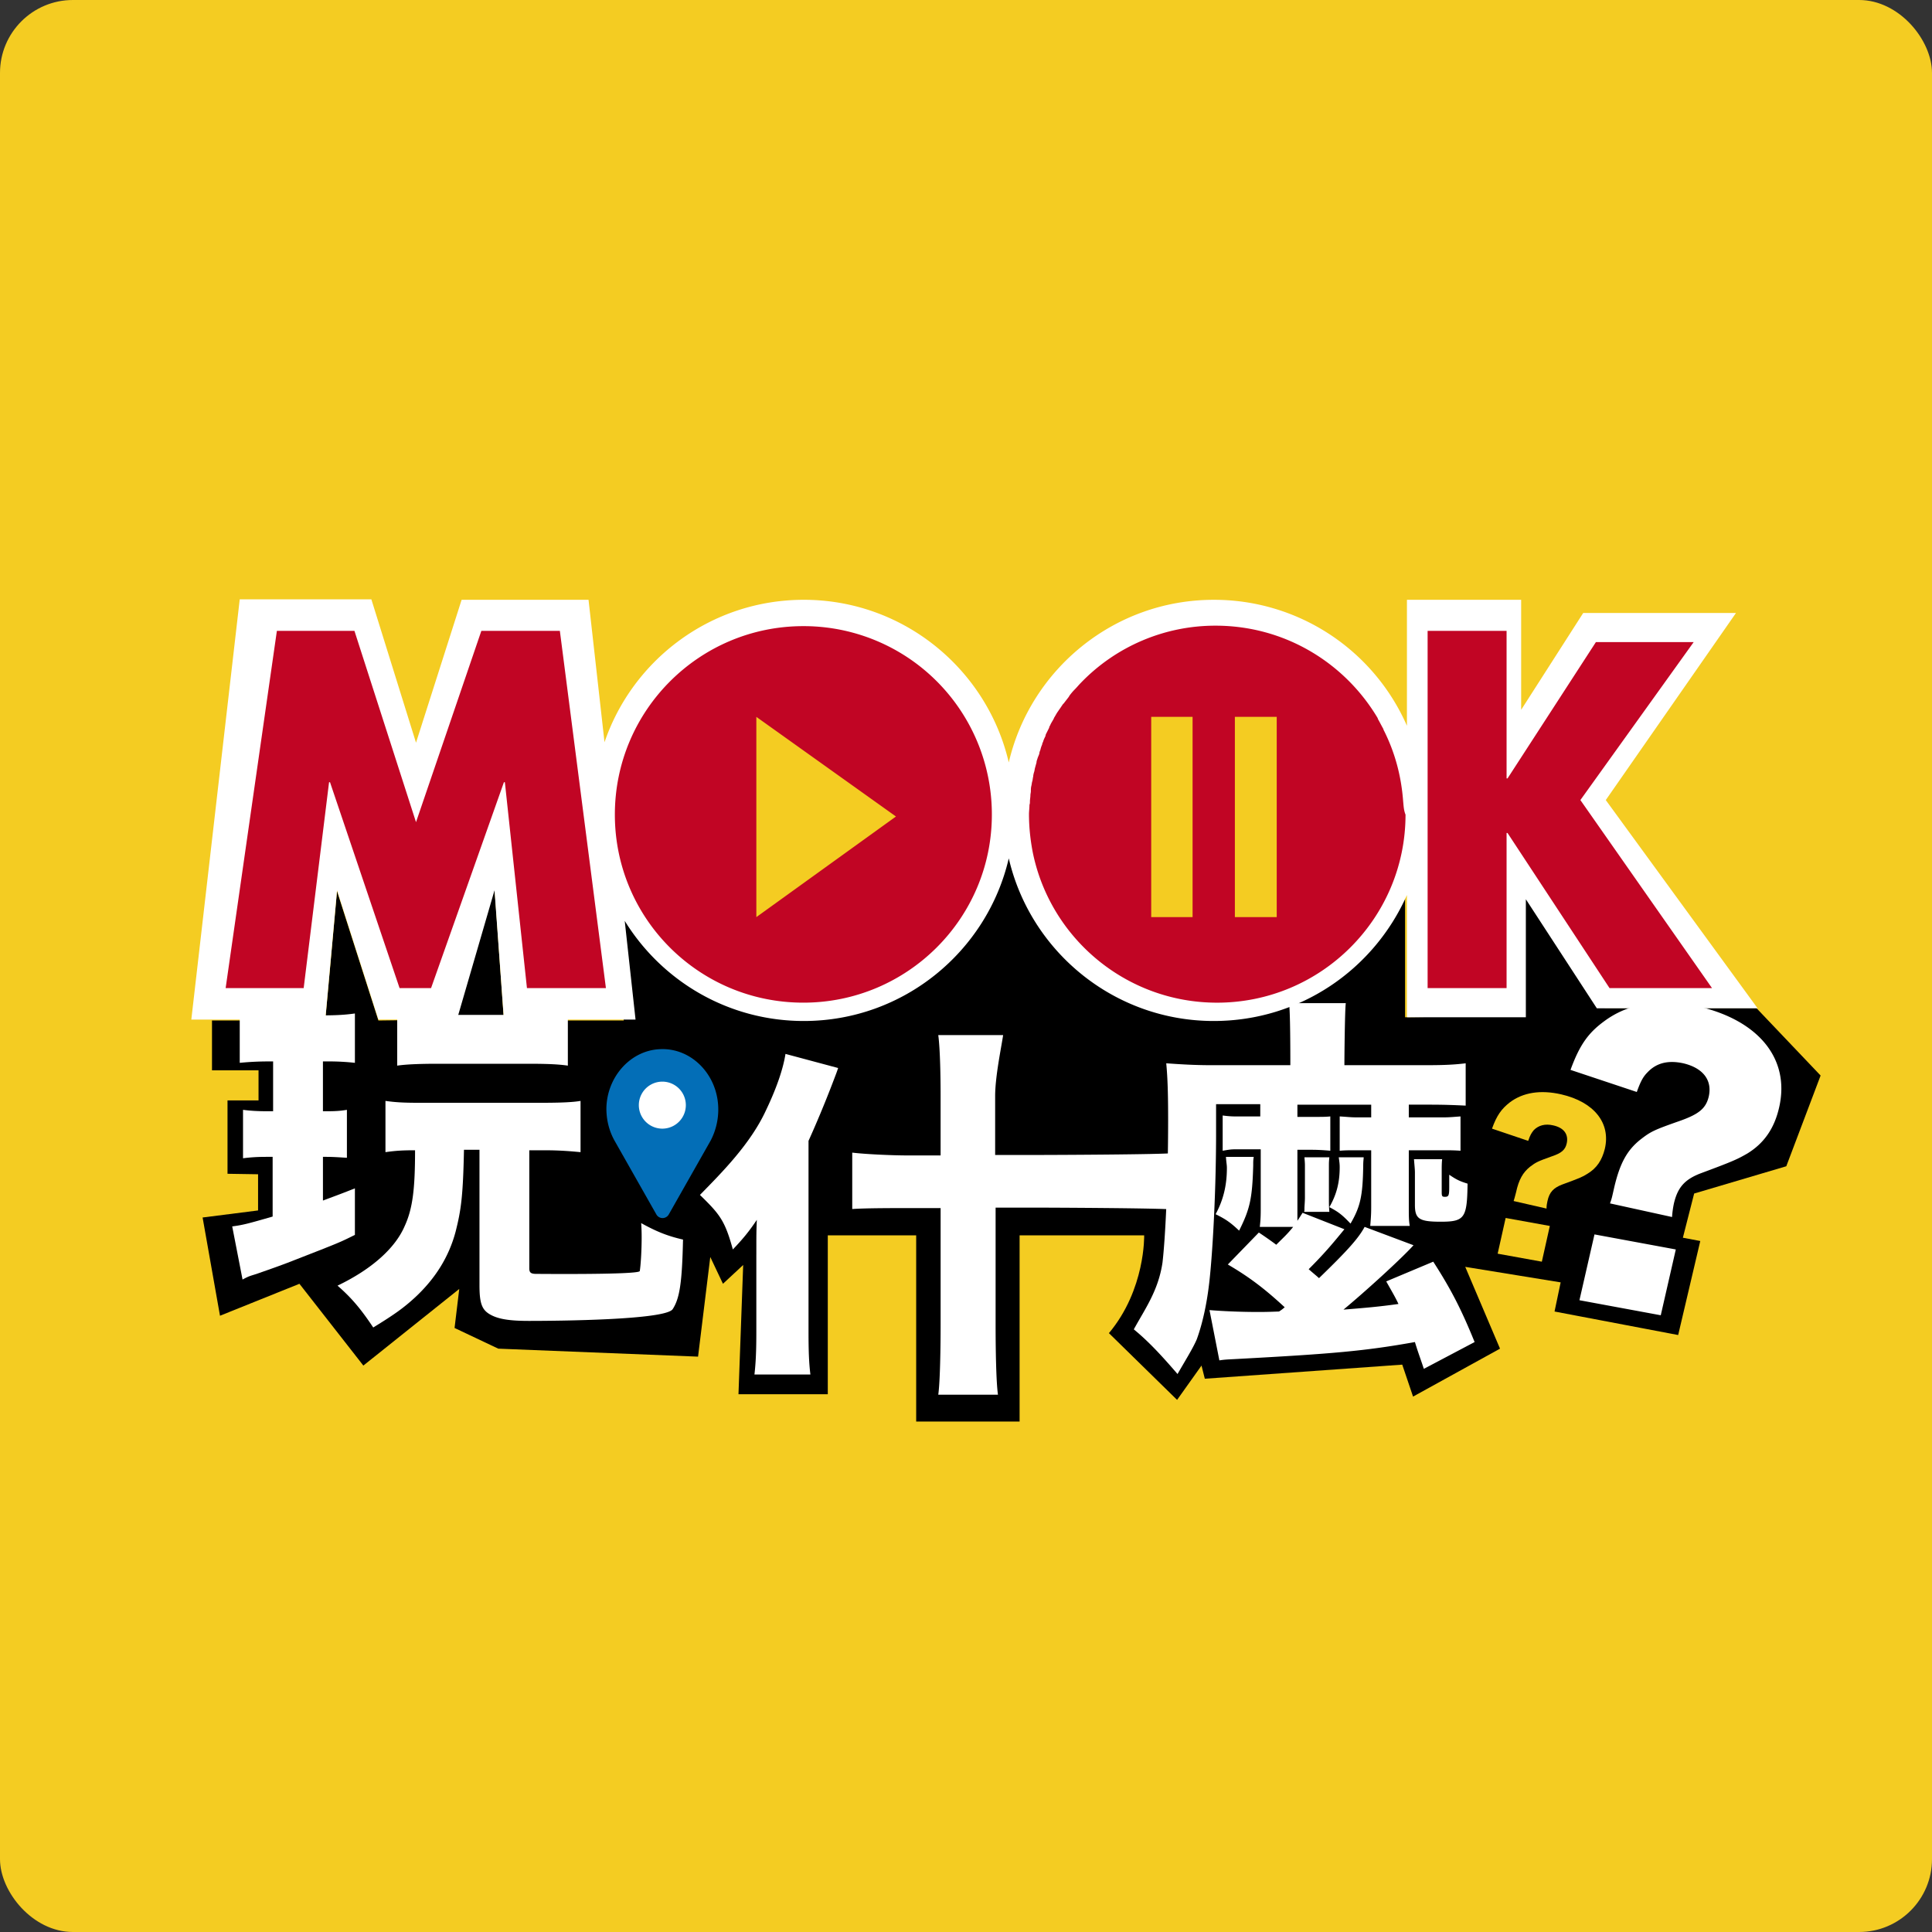 <svg width="159" height="159" viewBox="0 0 159 159" fill="none" xmlns="http://www.w3.org/2000/svg">
    <rect x="0" y="0" width="159" height="159" fill="#333333" stroke="none"/>
    <g clip-path="url(#h6acjwpzoa)">
        <path d="M161.089-2.089H-1.896v162.985H161.09V-2.089z" fill="#F4CC22"/>
        <path d="M17.447 83.91v4.178h3.83v2.476h-2.553V96.6l2.515.039v2.979l-4.565.58 1.431 8.085 6.538-2.63 5.261 6.731 7.892-6.306-.386 3.211 3.597 1.703 16.442.657 1.006-8.201 1.044 2.205 1.664-1.548-.387 10.639h7.35v-13.076H75.4v15.32h8.511v-15.32h10.252s.116 4.449-2.901 8.047l5.61 5.493 2.01-2.824.272 1.083 16.248-1.16.89 2.63 7.156-3.945-2.862-6.732 7.853 1.277-.503 2.398 10.174 1.935 1.819-7.738-1.432-.27.929-3.637 7.582-2.244 2.824-7.466-5.3-5.57h-12.457l-6.963-9.866v10.523l-9.478.116V73.658s-4.294 7.041-9.788 8.898l-5.957.89-4.99-.464-5.108-2.747-4.139-4.526-2.476-5.997h-.387l-2.205 5.61-4.178 4.526-6.267 3.172h-6.19l-4.836-1.237-4.178-2.786-5.416-7.08 1.819 12.07H41.47l-.85-11.992-3.598 11.915-5.88.078-3.405-10.64-.967 10.64h-9.324v-.078z" fill="#000"/>
        <path d="m132.152 65.844 10.716-15.397h-12.573l-5.107 7.97v-9.053h-9.4V59.73a17.32 17.32 0 0 0-15.9-10.367c-8.202 0-15.088 5.725-16.868 13.385-1.78-7.66-8.665-13.386-16.867-13.386-7.62 0-14.082 4.914-16.403 11.722l-1.315-11.721H37.99l-3.753 11.76-3.675-11.8H19.73L15.745 83.91h11.026l.967-10.638 3.404 10.638h6.46l3.096-10.638.773 10.638h10.833l-.89-8.124c3.056 4.952 8.51 8.24 14.74 8.24 8.2 0 15.087-5.725 16.866-13.385 1.78 7.66 8.666 13.385 16.868 13.385 7.118 0 13.192-4.255 15.9-10.368v10.059h9.787v-9.71l5.842 8.975h13.23l-12.495-17.138zM66.115 80.196c-7.467 0-13.54-6.073-13.54-13.54 0-7.466 6.073-13.54 13.54-13.54 7.466 0 13.54 6.074 13.54 13.54 0 7.467-6.074 13.54-13.54 13.54zm33.773 0c-7.467 0-13.54-6.073-13.54-13.54 0-7.466 6.073-13.54 13.54-13.54 7.466 0 13.54 6.074 13.54 13.54 0 7.467-6.074 13.54-13.54 13.54z" fill="#fff"/>
        <path d="M22.786 51.917h6.383l5.068 15.745 5.378-15.745h6.46l3.791 29.401h-6.499L41.55 64.374h-.078l-5.996 16.944h-2.592l-5.725-16.944h-.078l-2.089 16.944H18.57l4.217-29.401zM131.339 52.845h8.047l-9.323 12.999 10.832 15.474h-8.434l-8.395-12.766h-.077v12.766h-6.499V51.917h6.499v12.147h.077l7.273-11.219zM66.115 51.53c-8.55 0-15.513 6.925-15.513 15.513 0 8.55 6.924 15.474 15.513 15.474 8.55 0 15.513-6.924 15.513-15.474A15.487 15.487 0 0 0 66.115 51.53zm-3.869 23.947v-16.48l11.49 8.2-11.49 8.28zM115.478 65.96c-.155-2.128-.696-4.1-1.625-5.92v-.038c-.154-.27-.309-.58-.464-.85v-.04c-2.708-4.565-7.66-7.62-13.347-7.62a15.355 15.355 0 0 0-11.103 4.719c-.154.155-.31.348-.464.503l-.038.039c-.155.154-.31.348-.426.502 0 .04-.039.04-.039.078-.116.155-.27.348-.387.503-.038.038-.038.077-.077.077-.116.155-.232.348-.348.503-.039.039-.039.077-.078.116-.116.155-.193.31-.309.503-.039.039-.039.116-.077.155-.078.154-.194.31-.271.503-.039.077-.078.116-.078.193l-.232.464a.55.55 0 0 0-.077.233c-.077.154-.155.309-.194.464-.038.077-.077.155-.077.232-.077.155-.116.31-.155.464a.717.717 0 0 0-.077.27c-.039.156-.116.272-.155.426-.038.117-.077.194-.077.31-.039.155-.078.27-.116.425-.039.117-.039.233-.078.349-.038.116-.077.27-.077.386-.039.116-.039.271-.077.387-.039.116-.039.232-.078.387-.038.155-.038.271-.038.426 0 .116-.039.232-.039.348 0 .155-.039.348-.039.503 0 .077 0 .193-.038.27 0 .271-.04.542-.04.774 0 1.084.117 2.128.31 3.134 1.432 7.08 7.699 12.38 15.165 12.38 8.55 0 15.514-6.925 15.514-15.475-.155-.387-.155-.735-.194-1.083zm-17.331 9.517h-3.405v-16.48h3.405v16.48zm6.925 0h-3.444v-16.48h3.444v16.48z" fill="#C10524"/>
        <path d="M22.167 87.353c-.928 0-1.625.039-2.437.116v-4.062c.851.116 1.625.155 2.67.155h4.177c1.045 0 1.819-.039 2.631-.155v4.062a19.473 19.473 0 0 0-2.282-.116h-.349v4.101h.271c.89 0 1.2-.039 1.702-.116v3.946c-.619-.039-1.16-.077-1.702-.077h-.27v3.597c.812-.31 1.276-.464 2.63-1.005v3.829c-1.238.619-1.238.619-4.913 2.051-1.045.425-2.63.967-3.172 1.16-.62.194-.658.194-1.161.465l-.851-4.372c.89-.116 1.315-.232 3.327-.812v-4.913h-.503c-.774 0-1.315.038-1.934.116v-3.985c.619.077 1.16.116 2.05.116h.426v-4.1h-.31z" fill="#fff"/>
        <path d="M38.183 94.665c-.077 3.752-.232 4.913-.696 6.731-.542 2.012-1.625 3.792-3.327 5.378-.967.889-1.741 1.431-3.443 2.476-1.006-1.509-1.78-2.438-2.94-3.443 2.824-1.354 4.758-3.095 5.532-4.914.657-1.431.85-3.056.85-6.228-1.044 0-1.624.039-2.436.155v-4.217c.812.116 1.508.155 2.746.155h10.059c1.508 0 2.592-.039 3.25-.155v4.217c-.852-.078-1.703-.155-3.018-.155h-1.2v9.71c0 .348.117.464.58.464.388 0 8.434.078 8.512-.232.077-.464.155-1.663.155-2.746 0-.233 0-.658-.04-1.2 1.2.658 2.09 1.045 3.444 1.354-.077 3.521-.27 4.836-.851 5.726-.58.89-9.4.967-11.838.967-1.625 0-2.553-.155-3.211-.542-.658-.386-.851-.928-.851-2.398V94.626h-1.277v.039zM32.728 83.369c.968.116 1.819.154 3.328.154h7.35c1.276 0 2.244-.038 3.327-.154V87.7c-.774-.116-1.741-.154-3.25-.154h-7.466c-1.354 0-2.553.038-3.327.154V83.37h.038zM62.246 103.253c0-1.741 0-1.857.039-2.862-.62.928-1.122 1.547-1.973 2.437-.658-2.399-1.084-2.902-2.708-4.488 1.78-1.818 4.14-4.178 5.416-6.925.89-1.857 1.431-3.443 1.624-4.68l4.333 1.16c-.116.348-.116.348-.502 1.354a91.14 91.14 0 0 1-1.935 4.642v15.707c0 1.625.039 2.592.155 3.52H62.09c.116-1.006.155-2.011.155-3.52v-6.345zM77.41 90.216c0-1.625-.038-3.869-.192-5.03h5.338c-.154 1.045-.657 3.405-.657 5.03v4.836h3.21c1.587 0 10.678-.039 11.413-.155v4.642c-1.122-.116-10.02-.154-11.297-.154h-3.288v9.671c0 1.896.039 4.643.194 5.726h-4.913c.154-1.083.193-3.985.193-5.726v-9.633h-2.63c-1.239 0-3.599 0-4.643.078v-4.643c.928.117 3.133.233 4.642.233h2.63v-4.875z" fill="#fff"/>
        <path d="M99.54 107.818c.928.078 2.437.155 3.945.155.503 0 .774 0 1.78-.039.232-.154.232-.154.464-.348-1.547-1.431-2.824-2.437-4.681-3.52l2.553-2.631c.813.542 1.277.89 1.432 1.006.658-.658.89-.851 1.393-1.47h-2.747c.039-.348.077-.735.077-1.354v-5.03h-2.128c-.348 0-.541.04-1.005.117v-2.902c.27.039.657.078.967.078h2.128v-1.006h-3.637v2.437c0 4.14-.232 9.207-.542 12.07-.193 1.78-.541 3.443-1.044 4.836-.31.735-.967 1.779-1.586 2.863-1.238-1.432-2.321-2.631-3.598-3.676.928-1.702 2.012-3.172 2.36-5.493.232-1.973.464-6.654.464-11.76 0-2.051-.039-3.444-.155-4.643 1.122.077 2.244.155 3.714.155h6.499v-.155c0-.58 0-4.526-.116-4.952h4.681c-.077.464-.116 4.333-.116 5.107h6.732c1.431 0 2.321-.039 3.249-.155v3.482c-.889-.039-1.624-.078-3.017-.078h-1.664v1.045h2.902c.464 0 .812-.039 1.354-.077v2.824c-.542-.039-.929-.039-1.354-.039h-2.902v4.758c0 .619 0 1.006.078 1.47h-3.25c.039-.541.077-.851.077-1.547v-4.681h-1.16c-.735 0-.967 0-1.432.039V91.88c.658.038.89.077 1.393.077h1.199v-1.045h-6.073v1.006h1.276c.813 0 1.045 0 1.432-.038v2.824a16.825 16.825 0 0 0-1.432-.078h-1.276V100.468c.154-.232.232-.348.425-.658l3.443 1.354c-1.044 1.277-1.702 2.051-2.94 3.289.348.309.503.425.851.735 2.399-2.322 3.25-3.289 3.753-4.217l4.023 1.509c-.928 1.044-3.984 3.83-5.764 5.3 1.896-.155 2.863-.233 4.526-.465-.271-.58-.464-.889-1.006-1.857l3.869-1.624c1.47 2.282 2.321 3.946 3.404 6.615l-4.178 2.205c-.348-1.044-.464-1.315-.735-2.205-4.1.735-6.731.967-14.662 1.393-.657.038-.967.038-1.431.116l-.813-4.14zm3.636-12.573c-.039.232-.039.348-.039.697-.077 2.708-.271 3.559-1.16 5.338-.774-.735-1.161-.967-1.935-1.354.658-1.199.929-2.437.929-3.791 0-.31-.039-.348-.078-.928h2.283v.038zm4.139 4.526c.039-.115.039-.115.039-.348 0-.116.039-.58.039-.85V95.98c0-.232 0-.232-.039-.735h2.05c-.038.348-.038.465-.038.697v2.63c0 .465 0 .735.038 1.16h-2.089v.04zm4.913-4.526c0 .155-.038.271-.038.735-.039 2.438-.232 3.327-1.045 4.72-.696-.735-1.006-.967-1.741-1.354.581-1.006.851-2.012.851-3.288 0-.31-.038-.503-.077-.813h2.05zm6.461.116c-.039.349-.039.658-.039.968v1.779c0 .348.039.387.271.387.31 0 .348-.116.348-.851v-.967c.619.425.89.541 1.509.735-.039 2.824-.232 3.133-2.205 3.133-1.78 0-2.128-.232-2.128-1.392v-2.67c0-.232-.038-.58-.077-1.083h2.321v-.039zM132.5 99.037c.155-.426.155-.465.348-1.316.464-1.973 1.045-3.056 2.167-3.946.851-.657 1.083-.774 3.288-1.547 1.509-.542 2.089-1.006 2.321-1.973.31-1.354-.464-2.36-2.089-2.747-1.238-.27-2.205-.039-2.94.735-.387.387-.58.774-.89 1.625l-5.455-1.818c.735-2.012 1.432-3.018 2.747-3.985 2.012-1.509 4.642-1.934 7.776-1.238 4.99 1.16 7.544 4.333 6.654 8.279-.387 1.74-1.238 2.979-2.631 3.83-.812.464-1.122.619-3.83 1.625-1.315.502-1.895 1.16-2.205 2.475a7.827 7.827 0 0 0-.154 1.122l-5.107-1.121zm5.416 3.791-1.238 5.416-6.693-1.238 1.238-5.416 6.693 1.238z" fill="#fff"/>
        <path d="M124.569 98.843c.078-.232.078-.27.194-.696.232-1.084.58-1.664 1.16-2.128.465-.348.581-.426 1.78-.851.812-.27 1.122-.542 1.238-1.083.155-.735-.232-1.277-1.122-1.47-.658-.155-1.199 0-1.586.386-.194.233-.31.426-.464.89l-2.979-1.006c.387-1.083.774-1.624 1.47-2.166 1.083-.812 2.514-1.044 4.217-.658 2.708.62 4.1 2.36 3.597 4.488-.232.928-.657 1.586-1.431 2.05-.425.271-.619.349-2.089.89-.696.27-1.044.619-1.199 1.354-.039.194-.078.348-.078.62l-2.708-.62zm2.979 2.05-.657 2.941-3.637-.658.658-2.94 3.636.657z" fill="#F4CC22"/>
        <path d="M59.112 91.3c0-2.825-2.205-5.107-4.835-4.953-2.399.117-4.333 2.283-4.372 4.875 0 .967.232 1.857.658 2.63l3.443 6.074a.587.587 0 0 0 1.044 0l3.443-6.073a5.533 5.533 0 0 0 .62-2.554z" fill="#036EB7"/>
        <path d="M54.509 92.885a1.934 1.934 0 1 0 0-3.868 1.934 1.934 0 0 0 0 3.868z" fill="#fff"/>
    </g>
    <defs>
        <clipPath id="h6acjwpzoa">
            <rect width="159" height="159" rx="6" fill="#fff"/>
        </clipPath>
    </defs>
</svg>

